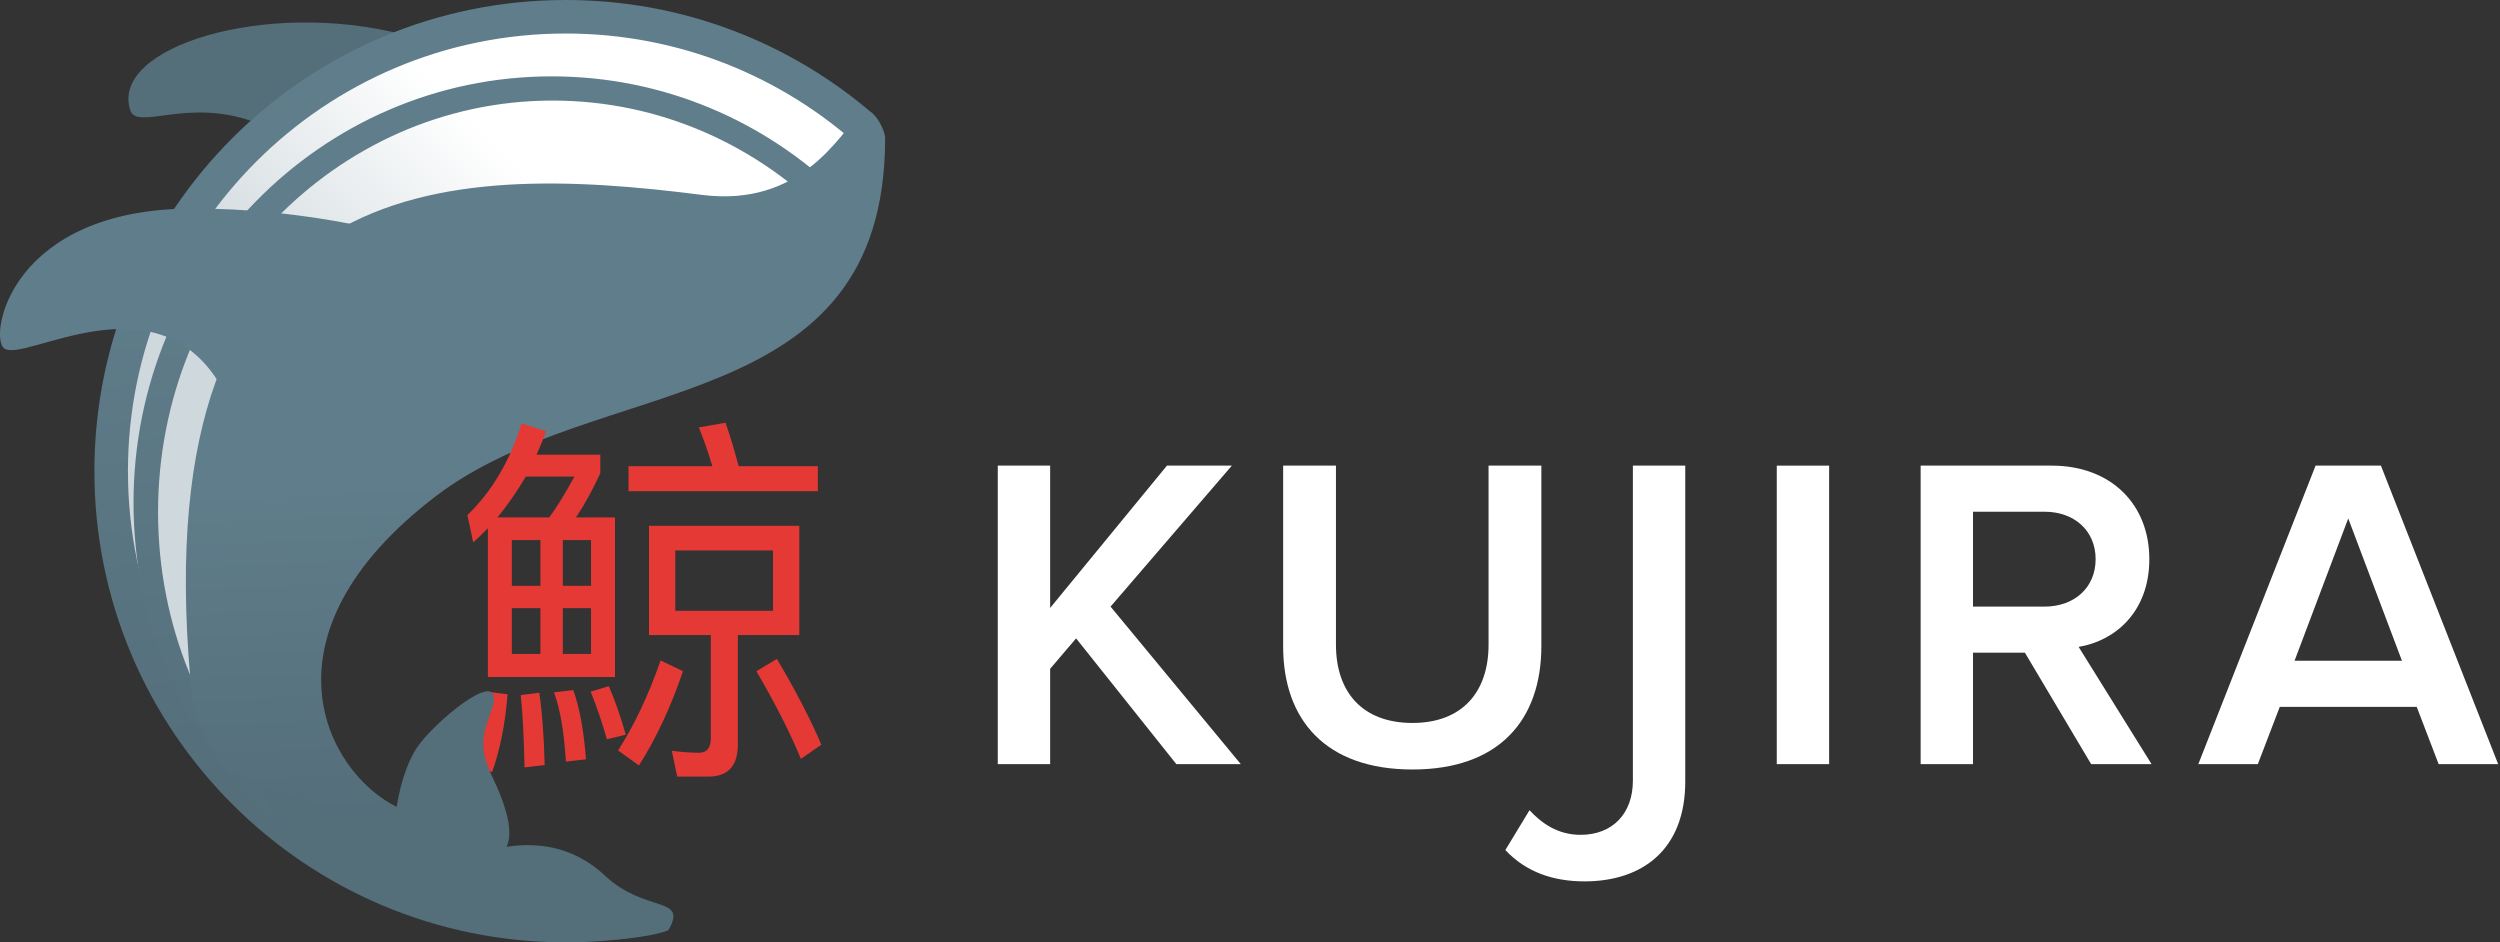 <?xml version="1.0" encoding="UTF-8"?>
<svg width="451px" height="170px" viewBox="0 0 451 170" version="1.1" xmlns="http://www.w3.org/2000/svg" xmlns:xlink="http://www.w3.org/1999/xlink">
    <rect x="0" y="0" width="451" height="170" fill="#333333" stroke="none"/>
    <title>Kujira Whale Text</title>
    <defs>
        <linearGradient x1="43.678%" y1="10.463%" x2="18.814%" y2="36.523%" id="linearGradient-1">
            <stop stop-color="#FFFFFF" offset="0%"></stop>
            <stop stop-color="#CFD8DC" offset="100%"></stop>
        </linearGradient>
        <linearGradient x1="21.808%" y1="25.511%" x2="27.552%" y2="82.756%" id="linearGradient-2">
            <stop stop-color="#607D8B" offset="0%"></stop>
            <stop stop-color="#546E7A" offset="100%"></stop>
        </linearGradient>
        <linearGradient x1="26.293%" y1="19.092%" x2="32.73%" y2="88.766%" id="linearGradient-3">
            <stop stop-color="#607D8B" offset="0%"></stop>
            <stop stop-color="#546E7A" offset="100%"></stop>
        </linearGradient>
        <linearGradient x1="48.069%" y1="50%" x2="50%" y2="94.769%" id="linearGradient-4">
            <stop stop-color="#607D8B" offset="0%"></stop>
            <stop stop-color="#546E7A" offset="100%"></stop>
        </linearGradient>
    </defs>
    <g id="Kujira-Whale-Text" stroke="none" stroke-width="1" fill="none" fill-rule="evenodd">
        <g id="kujira" transform="translate(180, 84)" fill="#FFFFFF" fill-rule="nonzero">
            <polygon id="Path" points="9.446 53.848 9.446 36.652 14.128 31.163 32.212 53.848 43.837 53.848 20.344 25.431 42.223 0 30.517 0 9.446 25.673 9.446 0 0 0 0 53.848"></polygon>
            <path d="M74.812,54.817 C90.393,54.817 98.062,45.936 98.062,32.535 L98.062,0 L88.536,0 L88.536,32.293 C88.536,40.85 83.773,46.421 74.812,46.421 C65.77,46.421 61.006,40.85 61.006,32.293 L61.006,0 L51.48,0 L51.48,32.616 C51.48,45.856 59.15,54.817 74.812,54.817 Z" id="Path"></path>
            <path d="M105.854,75 C116.269,75 124.019,69.268 124.019,56.997 L124.019,0 L114.573,0 L114.573,56.835 C114.573,62.729 110.94,66.604 105.128,66.604 C101.01,66.604 98.104,64.505 95.924,62.164 L91.565,69.349 C95.359,73.385 100.284,75 105.854,75 Z" id="Path"></path>
            <polygon id="Path" points="149.974 53.848 149.974 0 140.529 0 140.529 53.848"></polygon>
            <path d="M190.138,0 C200.795,0 207.738,6.943 207.738,16.873 C207.738,26.48 201.441,31.647 194.982,32.696 L208.142,53.848 L197.243,53.848 L185.294,33.746 L175.93,33.746 L175.93,53.848 L166.484,53.848 L166.484,0 Z M188.847,8.315 L175.93,8.315 L175.93,25.431 L188.847,25.431 C194.175,25.431 198.05,22.04 198.05,16.873 C198.05,11.706 194.175,8.315 188.847,8.315 Z" id="Combined-Shape"></path>
            <path d="M249.517,0 L270.669,53.848 L259.931,53.848 L255.975,43.515 L231.271,43.515 L227.315,53.848 L216.578,53.848 L237.73,0 L249.517,0 Z M243.623,9.526 L233.936,35.199 L253.311,35.199 L243.623,9.526 Z" id="Combined-Shape"></path>
        </g>
        <g id="whale-logo">
            <path d="M155.851,24.141 C117.777,-5.492 80.902,-4.45 45.225,27.267 C9.548,58.984 10.442,98.965 47.907,147.209 L56.61,58.706 L150.43,37.62 L155.851,24.141 Z" id="belly" fill="url(#linearGradient-1)"></path>
            <path d="M72.651,6.216 C47.841,-0.173 19.7,8.54 23.512,19.921 C24.728,23.553 33.687,17.693 45.511,21.884 C51.283,19.244 70.802,8.753 72.651,6.216 Z" id="right-fin" fill="#546E7A"></path>
            <path d="M102.055,0 C123.255,0 142.644,7.757 157.535,20.587 L155.073,26.483 C141.058,13.784 122.46,6.047 102.055,6.047 C58.438,6.047 23.079,41.396 23.079,85 C23.079,128.604 58.438,163.953 102.055,163.953 C106.795,163.953 111.437,163.535 115.947,162.735 L114.303,169.125 C110.304,169.701 106.214,170 102.055,170 C55.097,170 17.03,131.944 17.03,85 C17.03,38.056 55.097,0 102.055,0 Z" id="Combined-Shape" fill="url(#linearGradient-2)"></path>
            <path d="M99.534,13.775 C119.689,13.775 137.997,21.833 151.53,34.963 L149.644,39.478 C136.794,26.283 119.159,18.142 99.702,18.142 C60.385,18.142 28.512,51.385 28.512,92.391 C28.512,133.398 60.385,166.64 99.702,166.64 C105.662,166.64 111.451,165.876 116.984,164.438 L116.686,165.651 C111.176,166.958 105.434,167.648 99.534,167.648 C57.866,167.648 24.087,133.202 24.087,90.711 C24.087,48.22 57.866,13.775 99.534,13.775 Z" id="Combined-Shape" fill="url(#linearGradient-3)"></path>
            <path d="M71.677,145.618 C58.793,139.357 45.822,114.589 78.571,89.548 C107.923,67.104 159.679,75.871 159.679,24.899 C159.679,23.39 157.22,18.416 155.22,20.441 C151.406,24.303 144.555,37.451 126.57,35.151 C80.442,29.253 26.39,30.217 34.305,122.073 C34.305,140.386 61.073,153.409 71.677,145.618 Z" id="Path-2" fill="url(#linearGradient-4)"></path>
            <path d="M64.014,40.53 C54.152,38.59 44.441,37.62 34.88,37.62 C1.872,37.62 -1.983,60.496 0.688,62.798 C4.135,65.769 28.478,49.132 40.181,70.2 C47.984,84.246 55.928,74.356 64.014,40.53 Z" id="left-fin" fill="#607D8B"></path>
            <path d="M147.542,88.615 L147.542,84.105 L133.252,84.105 C132.485,81.191 131.719,78.624 130.882,76.265 L126.072,77.097 C126.909,79.179 127.745,81.538 128.512,84.105 L113.385,84.105 L113.385,88.615 L147.542,88.615 Z M110.946,122.128 L110.946,93.333 L103.905,93.333 C105.369,91.183 106.833,88.546 108.297,85.354 L108.297,82.024 L96.795,82.024 C97.422,80.636 97.98,79.248 98.537,77.791 L94.076,76.404 C91.985,83.203 88.709,88.685 84.317,92.917 L85.363,97.843 C86.269,97.011 87.175,96.178 88.012,95.276 L88.012,122.128 L110.946,122.128 Z M99.095,93.333 L89.754,93.333 C91.567,91.113 93.309,88.615 94.843,85.979 L103.626,85.979 C102.093,88.754 100.629,91.252 99.095,93.333 Z M127.815,140.099 C131.3,140.099 133.113,138.156 133.113,134.34 L133.113,114.565 L144.196,114.565 L144.196,94.86 L117.08,94.86 L117.08,114.565 L128.233,114.565 L128.233,133.16 C128.233,134.895 127.536,135.797 126.142,135.797 C124.539,135.797 122.866,135.658 121.193,135.45 L122.169,140.099 L127.815,140.099 Z M97.492,105.684 L92.333,105.684 L92.333,97.427 L97.492,97.427 L97.492,105.684 Z M106.624,105.684 L101.535,105.684 L101.535,97.427 L106.624,97.427 L106.624,105.684 Z M139.456,110.194 L121.82,110.194 L121.82,99.301 L139.456,99.301 L139.456,110.194 Z M106.624,117.965 L101.535,117.965 L101.535,109.708 L106.624,109.708 L106.624,117.965 Z M97.492,117.965 L92.333,117.965 L92.333,109.708 L97.492,109.708 L97.492,117.965 Z M144.475,136.907 L148.17,134.34 C146.288,129.899 143.639,124.765 140.153,118.867 L136.459,121.087 C139.805,126.846 142.523,132.12 144.475,136.907 Z M115.267,138.087 C118.335,133.299 120.984,127.61 123.214,121.087 L119.171,119.145 C117.01,125.389 114.431,130.801 111.503,135.381 L115.267,138.087 Z M109.482,133.368 L112.897,132.536 C111.921,129.205 110.946,126.291 109.83,123.793 L106.554,124.765 C107.669,127.54 108.645,130.385 109.482,133.368 Z M102.093,137.393 L105.717,136.976 C105.299,131.703 104.532,127.54 103.417,124.487 L99.932,124.904 C101.047,127.818 101.744,131.981 102.093,137.393 Z M88.778,139.266 C90.242,135.172 91.148,130.524 91.567,125.25 L87.802,124.765 C87.454,129.76 86.478,134.201 84.944,138.087 L88.778,139.266 Z M94.634,138.434 L98.259,138.017 C98.119,132.536 97.771,128.165 97.283,124.973 L93.937,125.389 C94.285,128.442 94.494,132.813 94.634,138.434 Z" id="鯨" fill="#E53935" fill-rule="nonzero"></path>
            <path d="M71.528,145.643 C72.433,140.298 73.915,136.367 75.973,133.849 C79.691,129.302 87.137,123.465 88.675,124.937 C89.728,125.944 88.78,127.62 88.041,129.876 C87.258,132.267 86.374,135.073 88.675,139.837 C91.658,146.01 92.562,150.315 91.388,152.752 C98.389,151.716 104.314,153.461 109.162,157.986 C116.433,164.773 124.063,161.591 120.645,167.708 C120.301,168.324 107.695,171.676 86.542,168.056 C82.483,167.362 76.151,164.526 67.547,159.549 C59.894,155.525 54.904,152.508 52.579,150.5 C50.253,148.493 48.458,145.651 47.193,141.975 L64.988,147.288 C68.72,146.534 70.706,145.936 70.944,145.495 C70.968,145.451 71.52,145.689 71.528,145.643 Z" id="Path-3" fill="#546E7A"></path>
        </g>
    </g>
</svg>